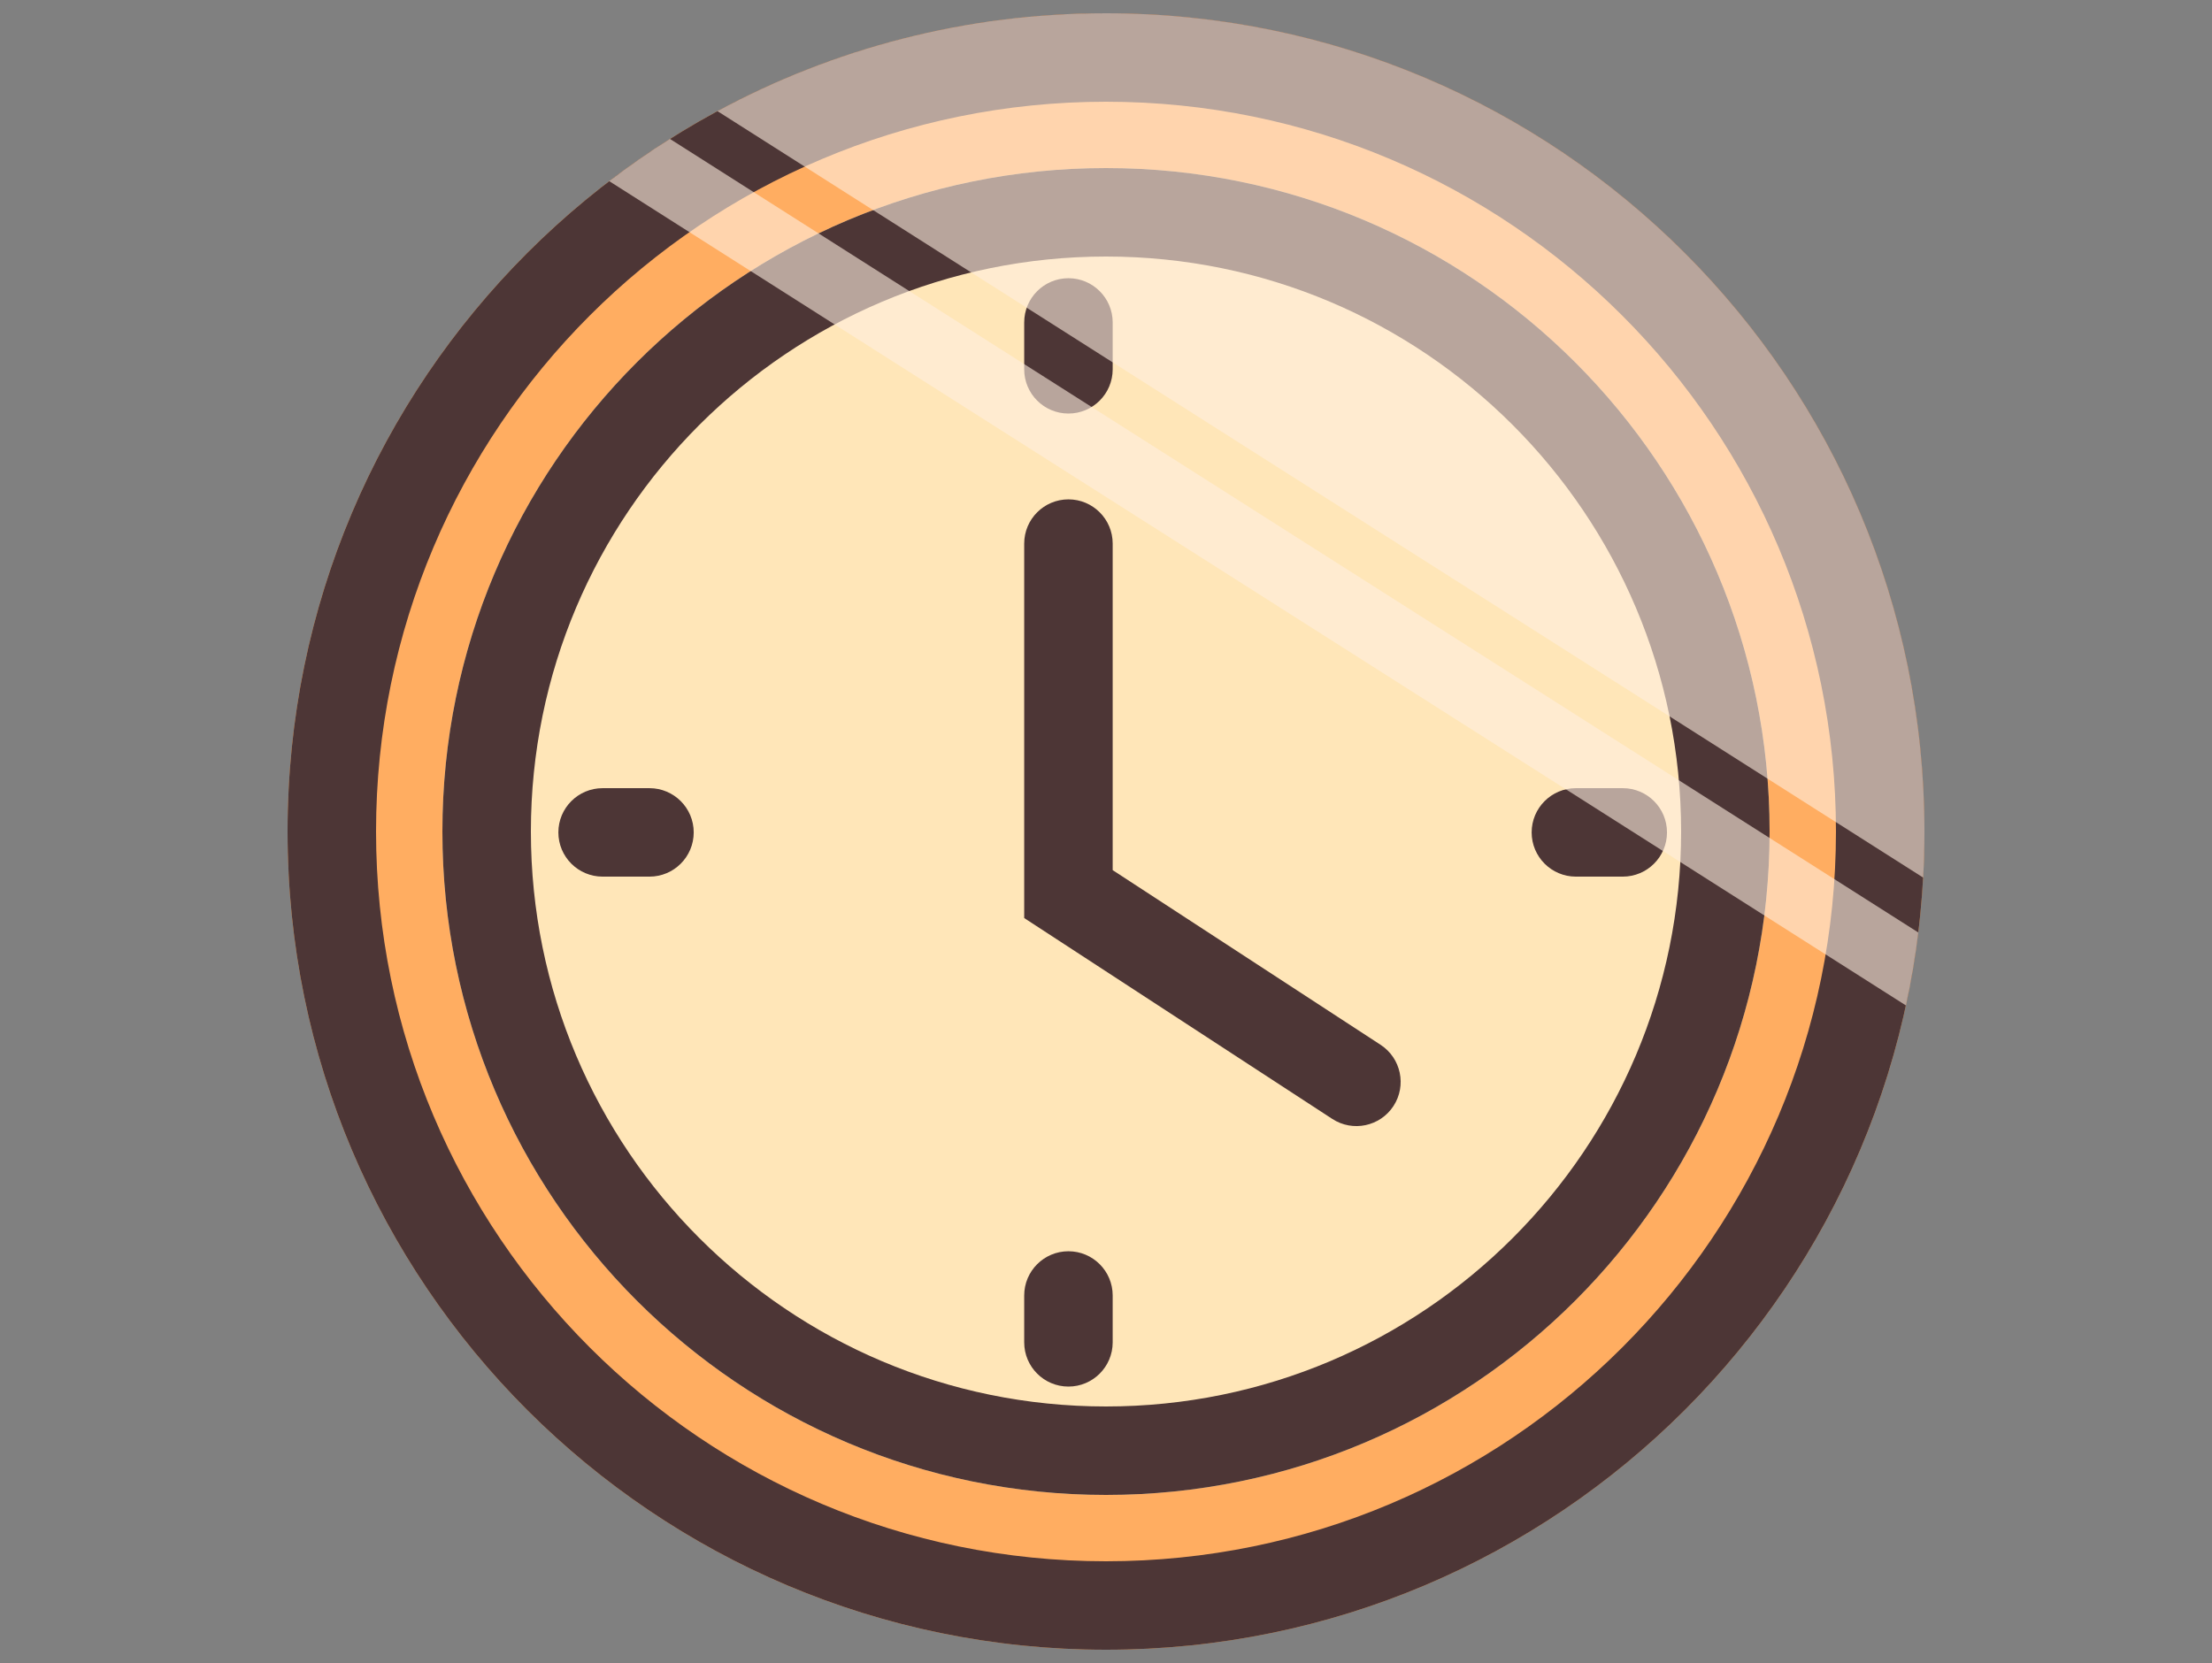 <svg width="500" height="376" viewBox="0 0 500 376" fill="none" xmlns="http://www.w3.org/2000/svg">
<rect x="0" y="0" width="500" height="376" fill="#808080" stroke="none"/>
<path d="M435 188C435 290.173 352.173 373 250 373C147.827 373 65 290.173 65 188C65 85.827 147.827 3 250 3C352.173 3 435 85.827 435 188Z" fill="#FFAD61"/>
<path fill-rule="evenodd" clip-rule="evenodd" d="M250 353C341.127 353 415 279.127 415 188C415 96.873 341.127 23 250 23C158.873 23 85 96.873 85 188C85 279.127 158.873 353 250 353ZM250 373C352.173 373 435 290.173 435 188C435 85.827 352.173 3 250 3C147.827 3 65 85.827 65 188C65 290.173 147.827 373 250 373Z" fill="#4D3636"/>
<path d="M400 188C400 270.843 332.843 338 250 338C167.157 338 100 270.843 100 188C100 105.157 167.157 38 250 38C332.843 38 400 105.157 400 188Z" fill="#FFE6B8"/>
<path fill-rule="evenodd" clip-rule="evenodd" d="M250 318C321.797 318 380 259.797 380 188C380 116.203 321.797 58 250 58C178.203 58 120 116.203 120 188C120 259.797 178.203 318 250 318ZM250 338C332.843 338 400 270.843 400 188C400 105.157 332.843 38 250 38C167.157 38 100 105.157 100 188C100 270.843 167.157 338 250 338Z" fill="#4D3636"/>
<path fill-rule="evenodd" clip-rule="evenodd" d="M241.51 112.906C247.033 112.906 251.51 117.383 251.51 122.906V196.734L312.067 236.228C316.693 239.245 317.998 245.441 314.981 250.067C311.964 254.693 305.768 255.997 301.142 252.98L231.51 207.568V122.906C231.51 117.383 235.987 112.906 241.51 112.906Z" fill="#4D3636"/>
<path fill-rule="evenodd" clip-rule="evenodd" d="M241.51 62.906C247.033 62.906 251.51 67.383 251.51 72.906V83.5C251.51 89.023 247.033 93.5 241.51 93.5C235.987 93.5 231.51 89.023 231.51 83.5V72.906C231.51 67.383 235.987 62.906 241.51 62.906Z" fill="#4D3636"/>
<path fill-rule="evenodd" clip-rule="evenodd" d="M241.51 282.906C247.033 282.906 251.51 287.383 251.51 292.906V303.5C251.51 309.023 247.033 313.5 241.51 313.5C235.987 313.5 231.51 309.023 231.51 303.5V292.906C231.51 287.383 235.987 282.906 241.51 282.906Z" fill="#4D3636"/>
<path fill-rule="evenodd" clip-rule="evenodd" d="M346.213 188.203C346.213 182.68 350.69 178.203 356.213 178.203H366.807C372.33 178.203 376.807 182.68 376.807 188.203C376.807 193.726 372.33 198.203 366.807 198.203H356.213C350.69 198.203 346.213 193.726 346.213 188.203Z" fill="#4D3636"/>
<path fill-rule="evenodd" clip-rule="evenodd" d="M126.213 188.203C126.213 182.68 130.69 178.203 136.213 178.203H146.807C152.33 178.203 156.807 182.68 156.807 188.203C156.807 193.726 152.33 198.203 146.807 198.203H136.213C130.69 198.203 126.213 193.726 126.213 188.203Z" fill="#4D3636"/>
<path opacity="0.6" fill-rule="evenodd" clip-rule="evenodd" d="M151.439 31.412L433.606 210.829C432.919 216.409 431.984 221.912 430.811 227.327L137.715 40.961C142.137 37.579 146.716 34.392 151.439 31.412Z" fill="#FFEFDF"/>
<path opacity="0.6" fill-rule="evenodd" clip-rule="evenodd" d="M434.711 198.42L162.182 25.131C188.309 11.014 218.219 3 250 3C352.173 3 435 85.827 435 188C435 191.497 434.903 194.971 434.711 198.42Z" fill="#FFEFDF"/>
</svg>
